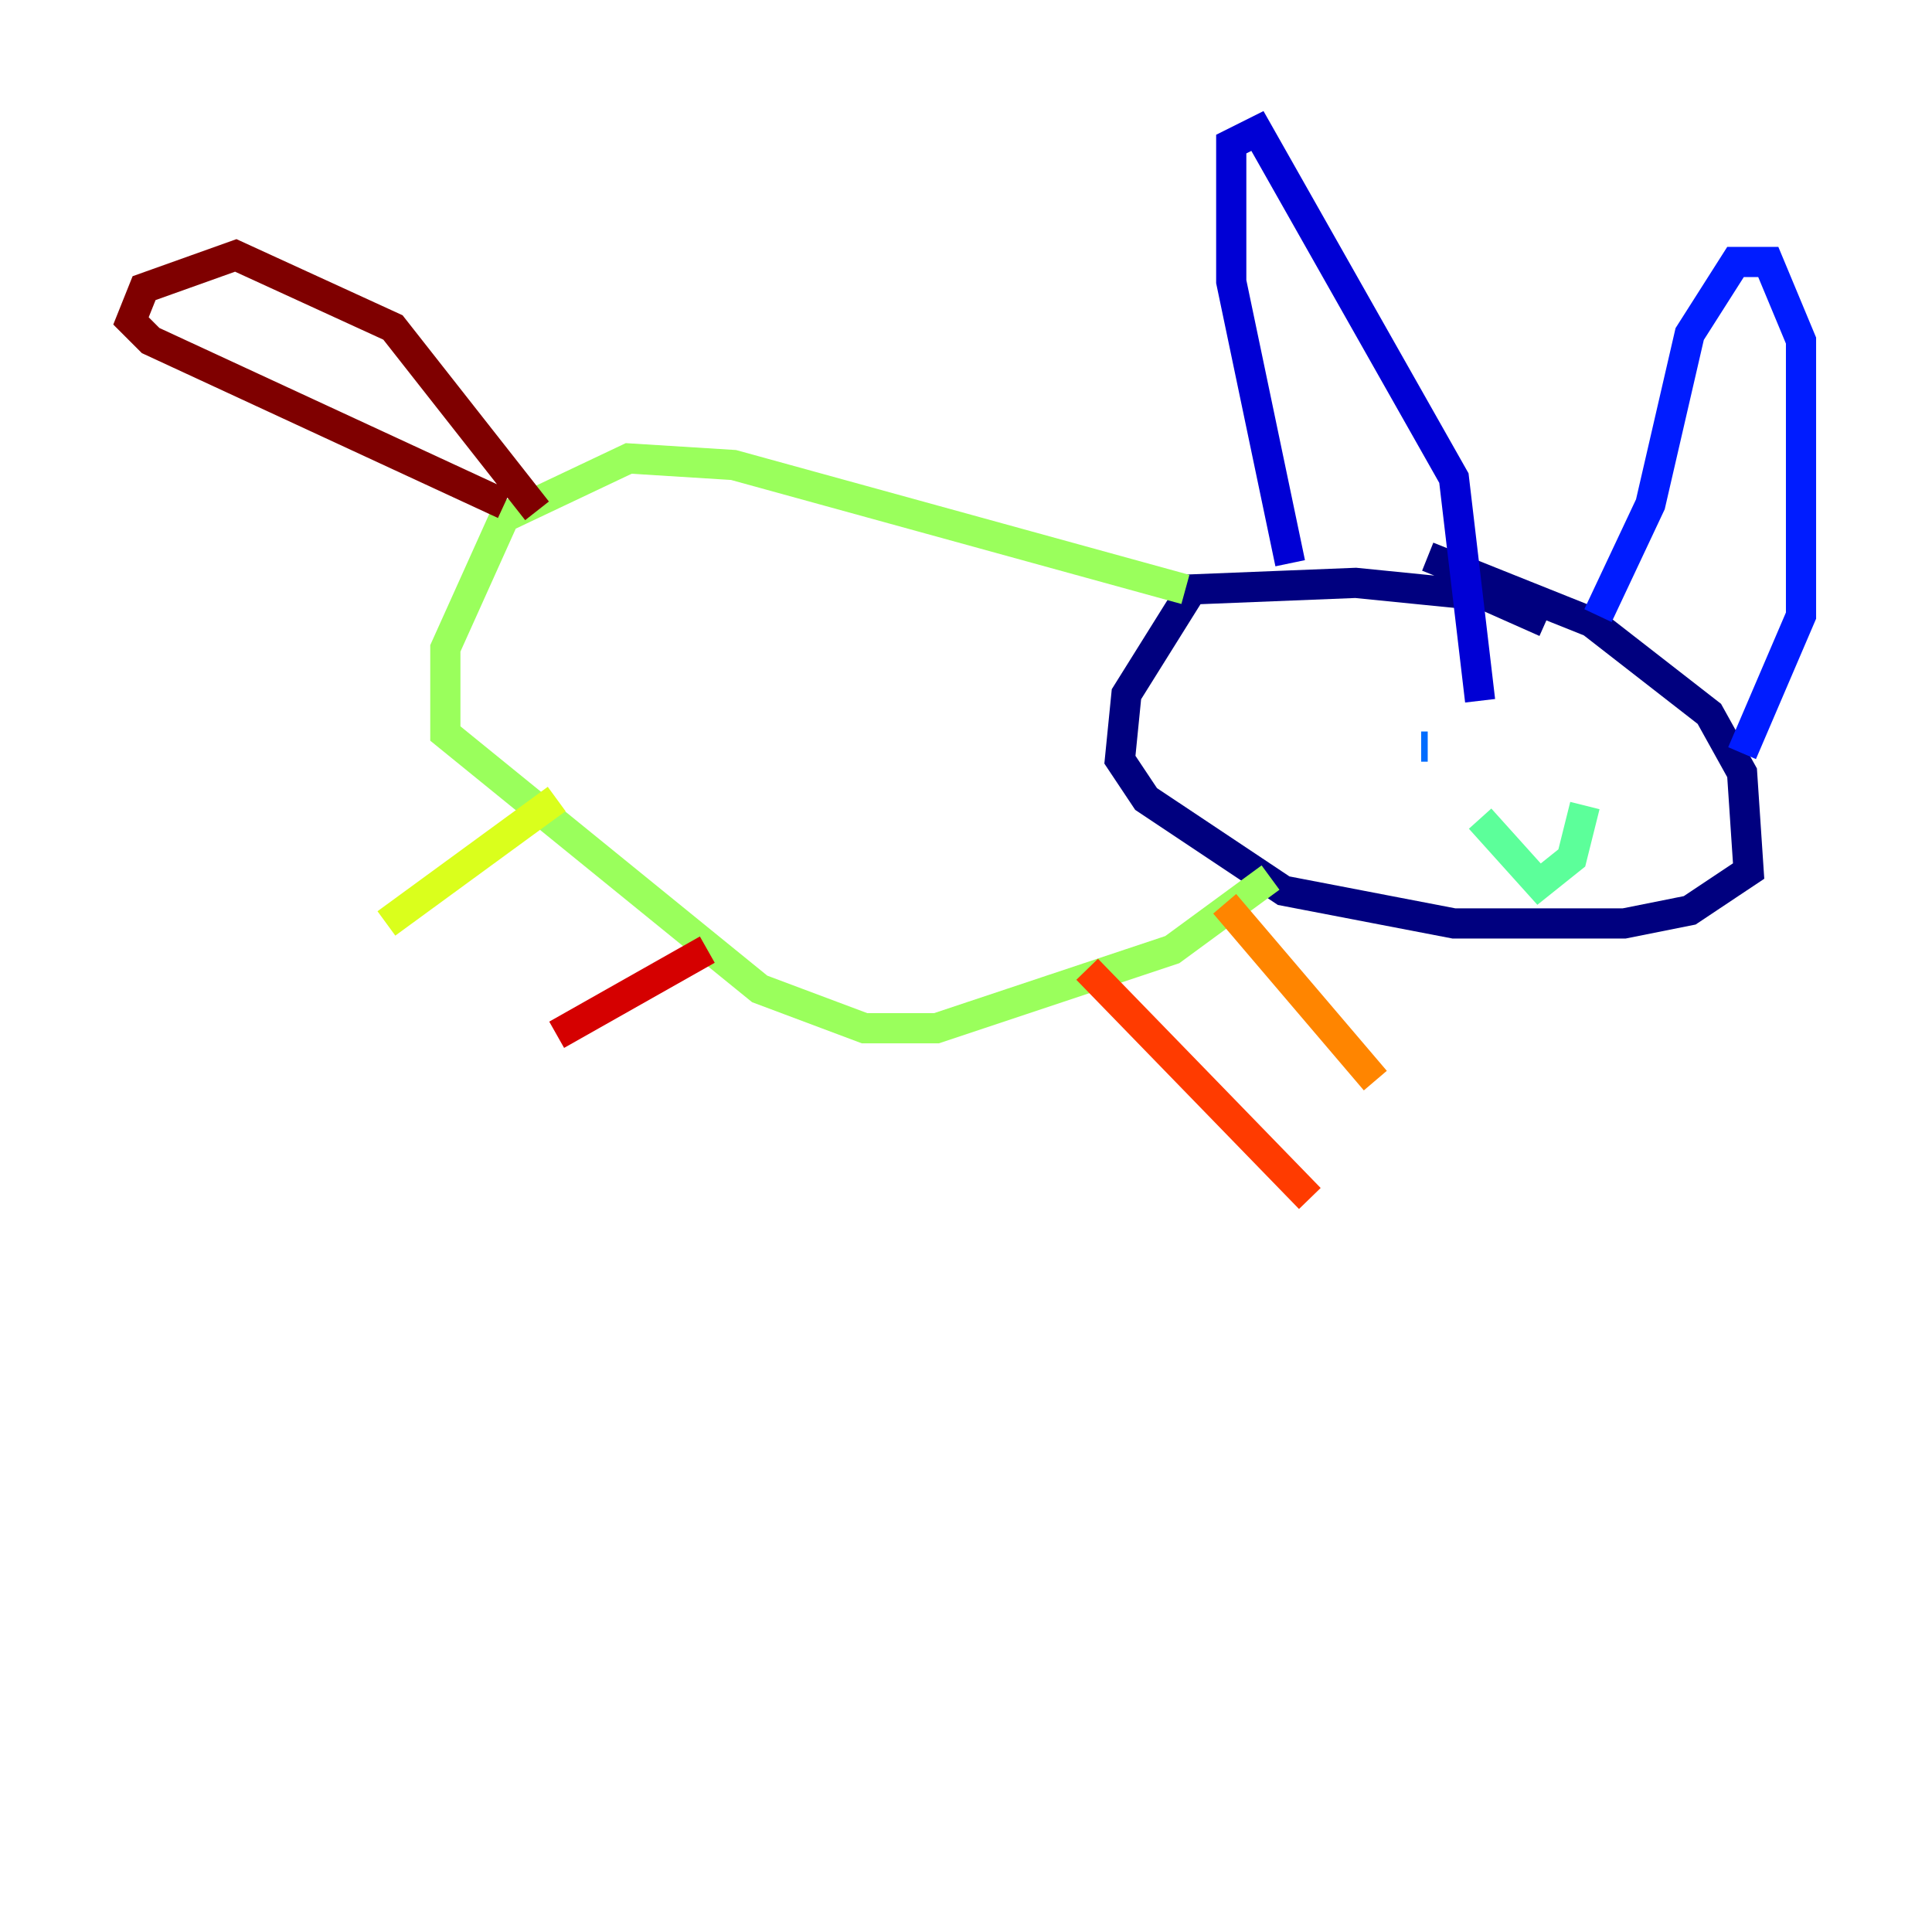 <?xml version="1.0" encoding="utf-8" ?>
<svg baseProfile="tiny" height="128" version="1.2" viewBox="0,0,128,128" width="128" xmlns="http://www.w3.org/2000/svg" xmlns:ev="http://www.w3.org/2001/xml-events" xmlns:xlink="http://www.w3.org/1999/xlink"><defs /><polyline fill="none" points="102.4,41.22 98.495,39.485 89.817,38.617 78.969,39.051 74.63,45.993 74.197,50.332 75.932,52.936 85.044,59.01 96.325,61.18 107.607,61.18 111.946,60.312 115.851,57.709 115.417,51.2 113.248,47.295 105.437,41.22 94.59,36.881" stroke="#00007f" stroke-width="2" /><polyline fill="none" points="85.478,37.315 81.573,18.658 81.573,9.546 83.308,8.678 96.325,31.675 98.061,46.427" stroke="#0000d5" stroke-width="2" /><polyline fill="none" points="105.871,40.786 109.342,33.41 111.946,22.129 114.983,17.356 117.153,17.356 119.322,22.563 119.322,40.786 115.417,49.898" stroke="#001cff" stroke-width="2" /><polyline fill="none" points="94.59,49.464 94.156,49.464" stroke="#006cff" stroke-width="2" /><polyline fill="none" points="105.871,49.898 105.871,49.898" stroke="#00b8ff" stroke-width="2" /><polyline fill="none" points="103.702,49.031 103.702,49.031" stroke="#1cffda" stroke-width="2" /><polyline fill="none" points="98.061,54.237 101.966,58.576 104.136,56.841 105.003,53.37" stroke="#5cff9a" stroke-width="2" /><polyline fill="none" points="78.536,39.051 48.597,30.807 41.654,30.373 33.41,34.278 29.505,42.956 29.505,48.597 50.332,65.519 57.275,68.122 62.047,68.122 77.668,62.915 84.176,58.142" stroke="#9aff5c" stroke-width="2" /><polyline fill="none" points="36.881,52.936 25.6,61.18" stroke="#daff1c" stroke-width="2" /><polyline fill="none" points="25.6,61.18 25.6,61.18" stroke="#ffcb00" stroke-width="2" /><polyline fill="none" points="81.139,59.878 91.119,71.593" stroke="#ff8500" stroke-width="2" /><polyline fill="none" points="72.027,64.217 86.78,79.403" stroke="#ff3b00" stroke-width="2" /><polyline fill="none" points="46.861,62.915 36.881,68.556" stroke="#d50000" stroke-width="2" /><polyline fill="none" points="35.58,33.844 26.034,21.695 15.62,16.922 9.546,19.091 8.678,21.261 9.98,22.563 33.41,33.41" stroke="#7f0000" stroke-width="2" /></svg>